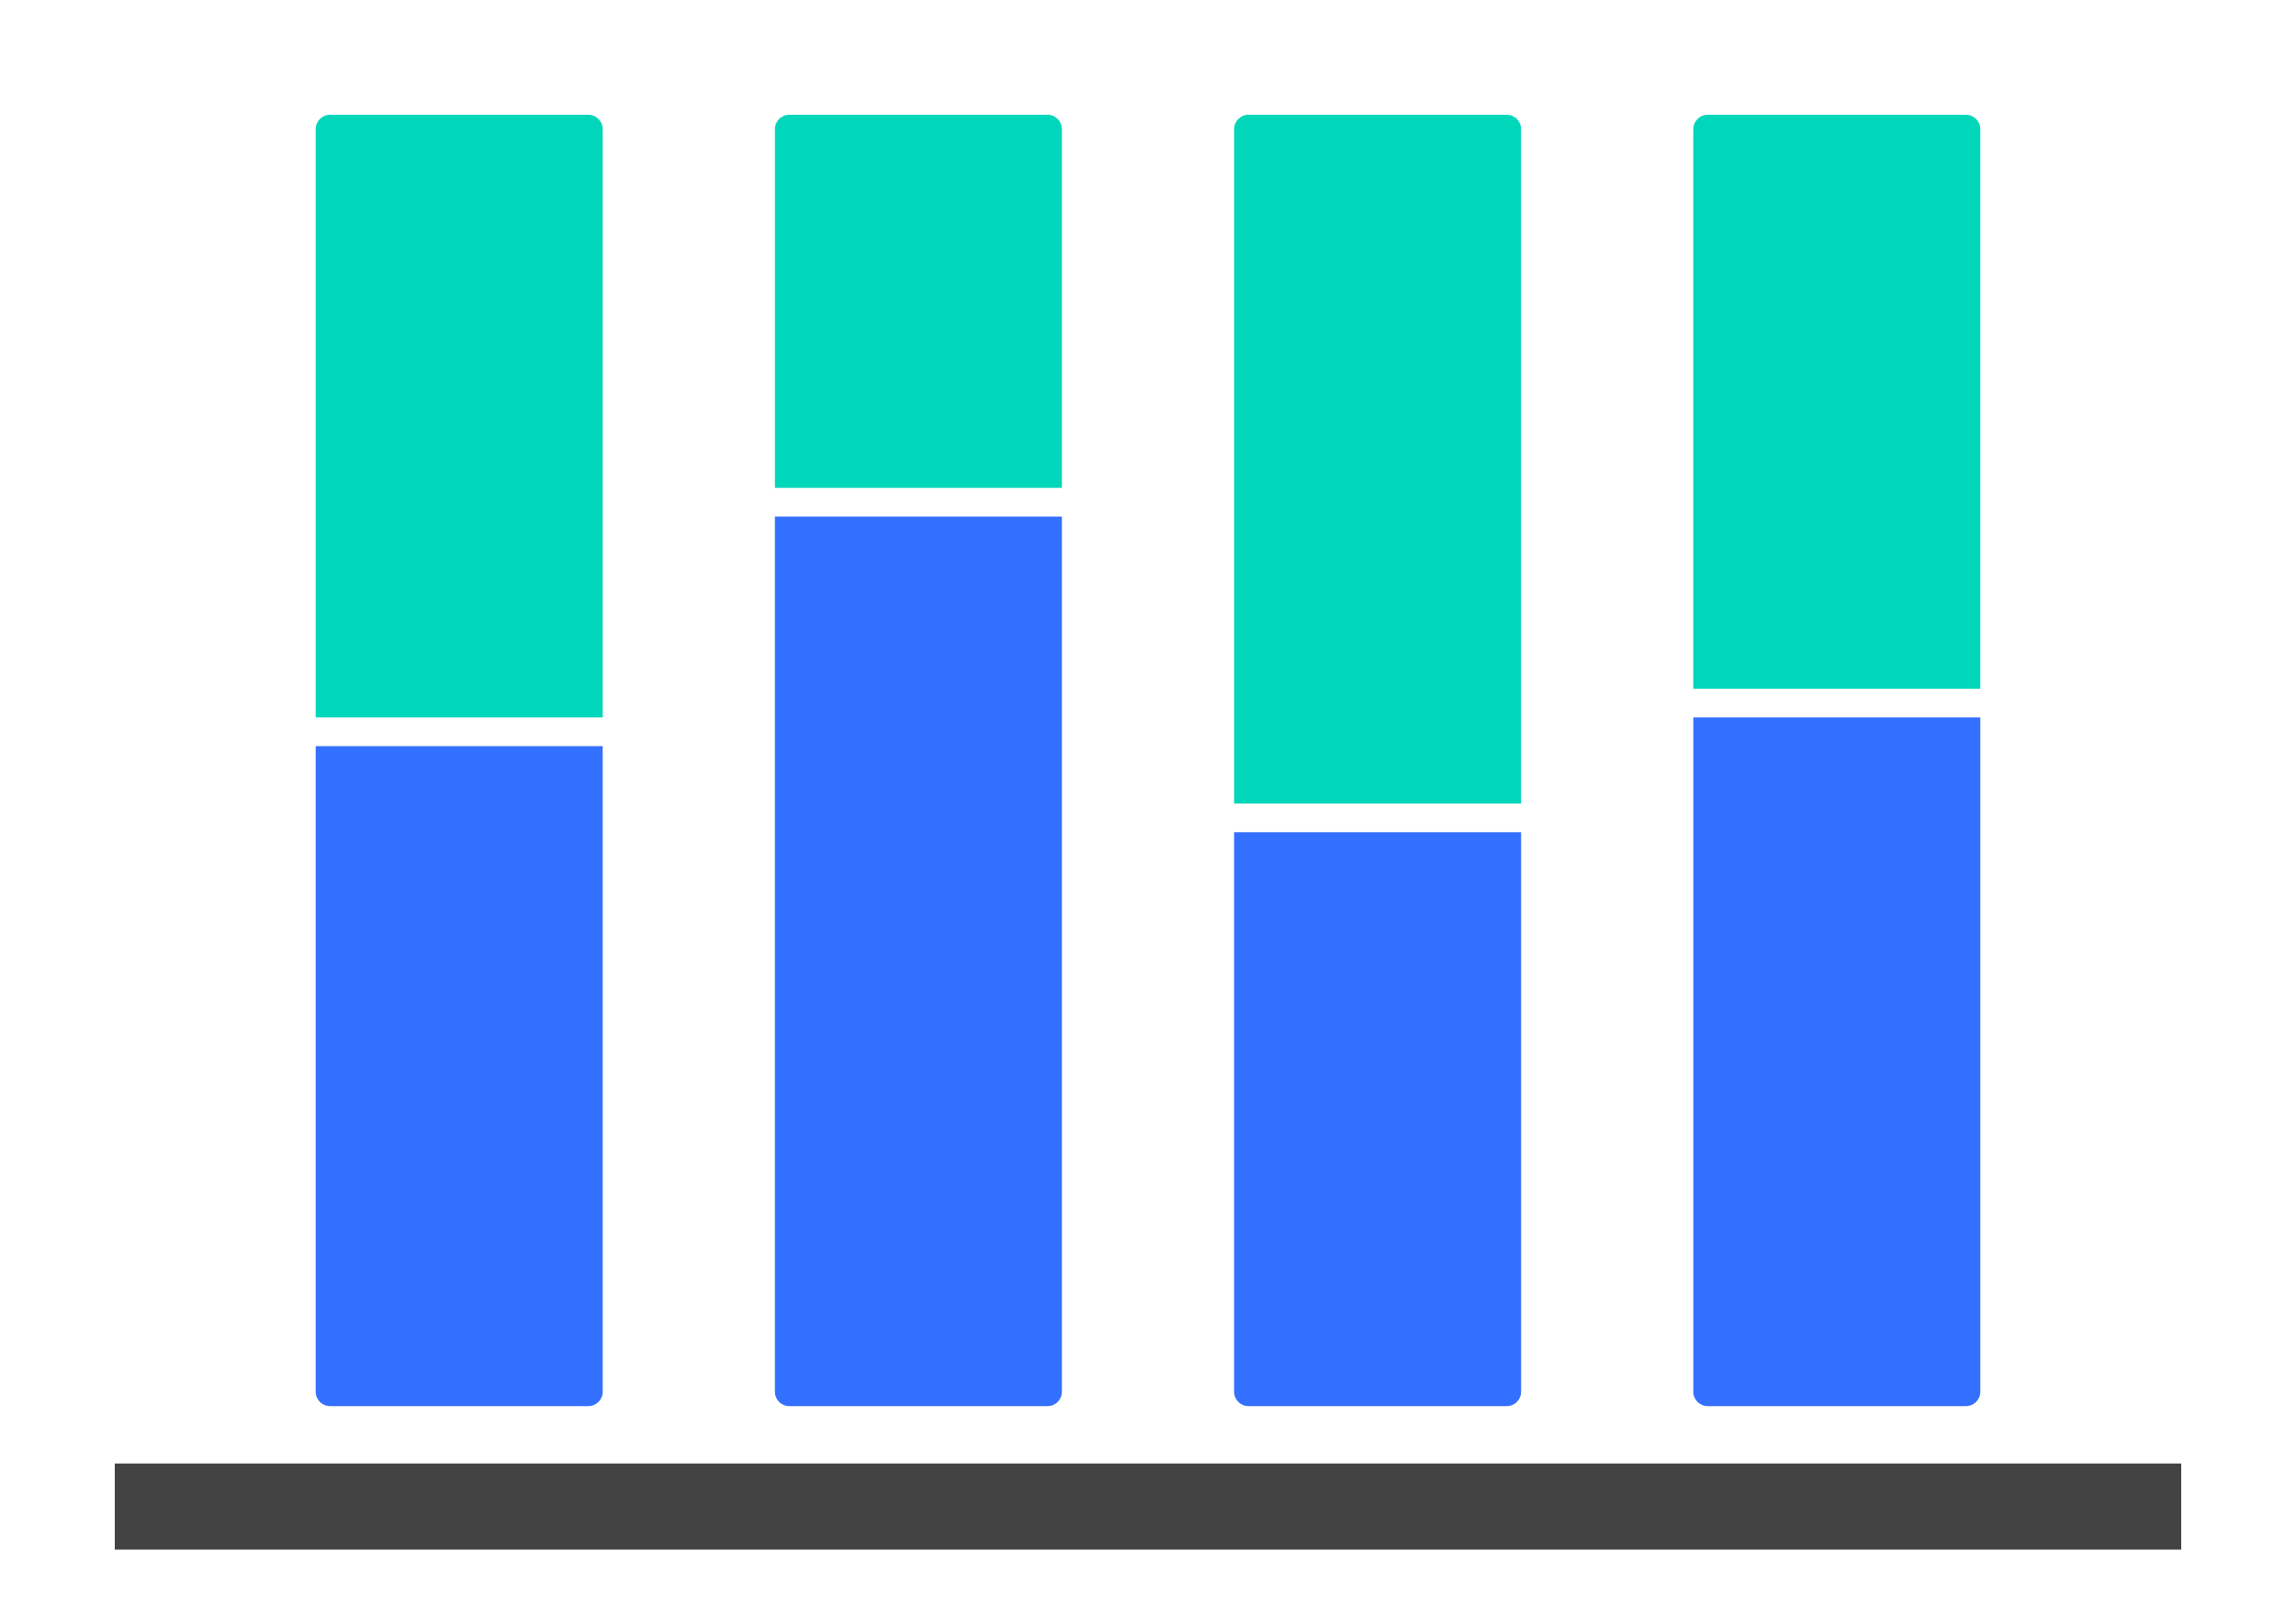 <svg width="80" height="56" viewBox="0 0 80 56" fill="none" xmlns="http://www.w3.org/2000/svg">
<path d="M11 4.5C11 4.224 11.224 4 11.5 4H20.5C20.776 4 21 4.224 21 4.5V25H11V4.5Z" fill="#00D6B9"/>
<path d="M11 26H21V48.5C21 48.776 20.776 49 20.5 49H11.5C11.224 49 11 48.776 11 48.5V26Z" fill="#3370FF"/>
<path d="M27 4.5C27 4.224 27.224 4 27.5 4H36.5C36.776 4 37 4.224 37 4.5V17H27V4.5Z" fill="#00D6B9"/>
<path d="M27 18H37V48.5C37 48.776 36.776 49 36.5 49H27.5C27.224 49 27 48.776 27 48.5V18Z" fill="#3370FF"/>
<path d="M43 4.5C43 4.224 43.224 4 43.5 4H52.5C52.776 4 53 4.224 53 4.5V28H43V4.5Z" fill="#00D6B9"/>
<path d="M43 29H53V48.5C53 48.776 52.776 49 52.5 49H43.5C43.224 49 43 48.776 43 48.5V29Z" fill="#3370FF"/>
<path d="M59 4.5C59 4.224 59.224 4 59.5 4H68.5C68.776 4 69 4.224 69 4.5V24H59V4.5Z" fill="#00D6B9"/>
<path d="M59 25H69V48.5C69 48.776 68.776 49 68.5 49H59.5C59.224 49 59 48.776 59 48.5V25Z" fill="#3370FF"/>
<path fill-rule="evenodd" clip-rule="evenodd" d="M5 51H76L76 54H4V51H5Z" fill="#434343"/>
</svg>

